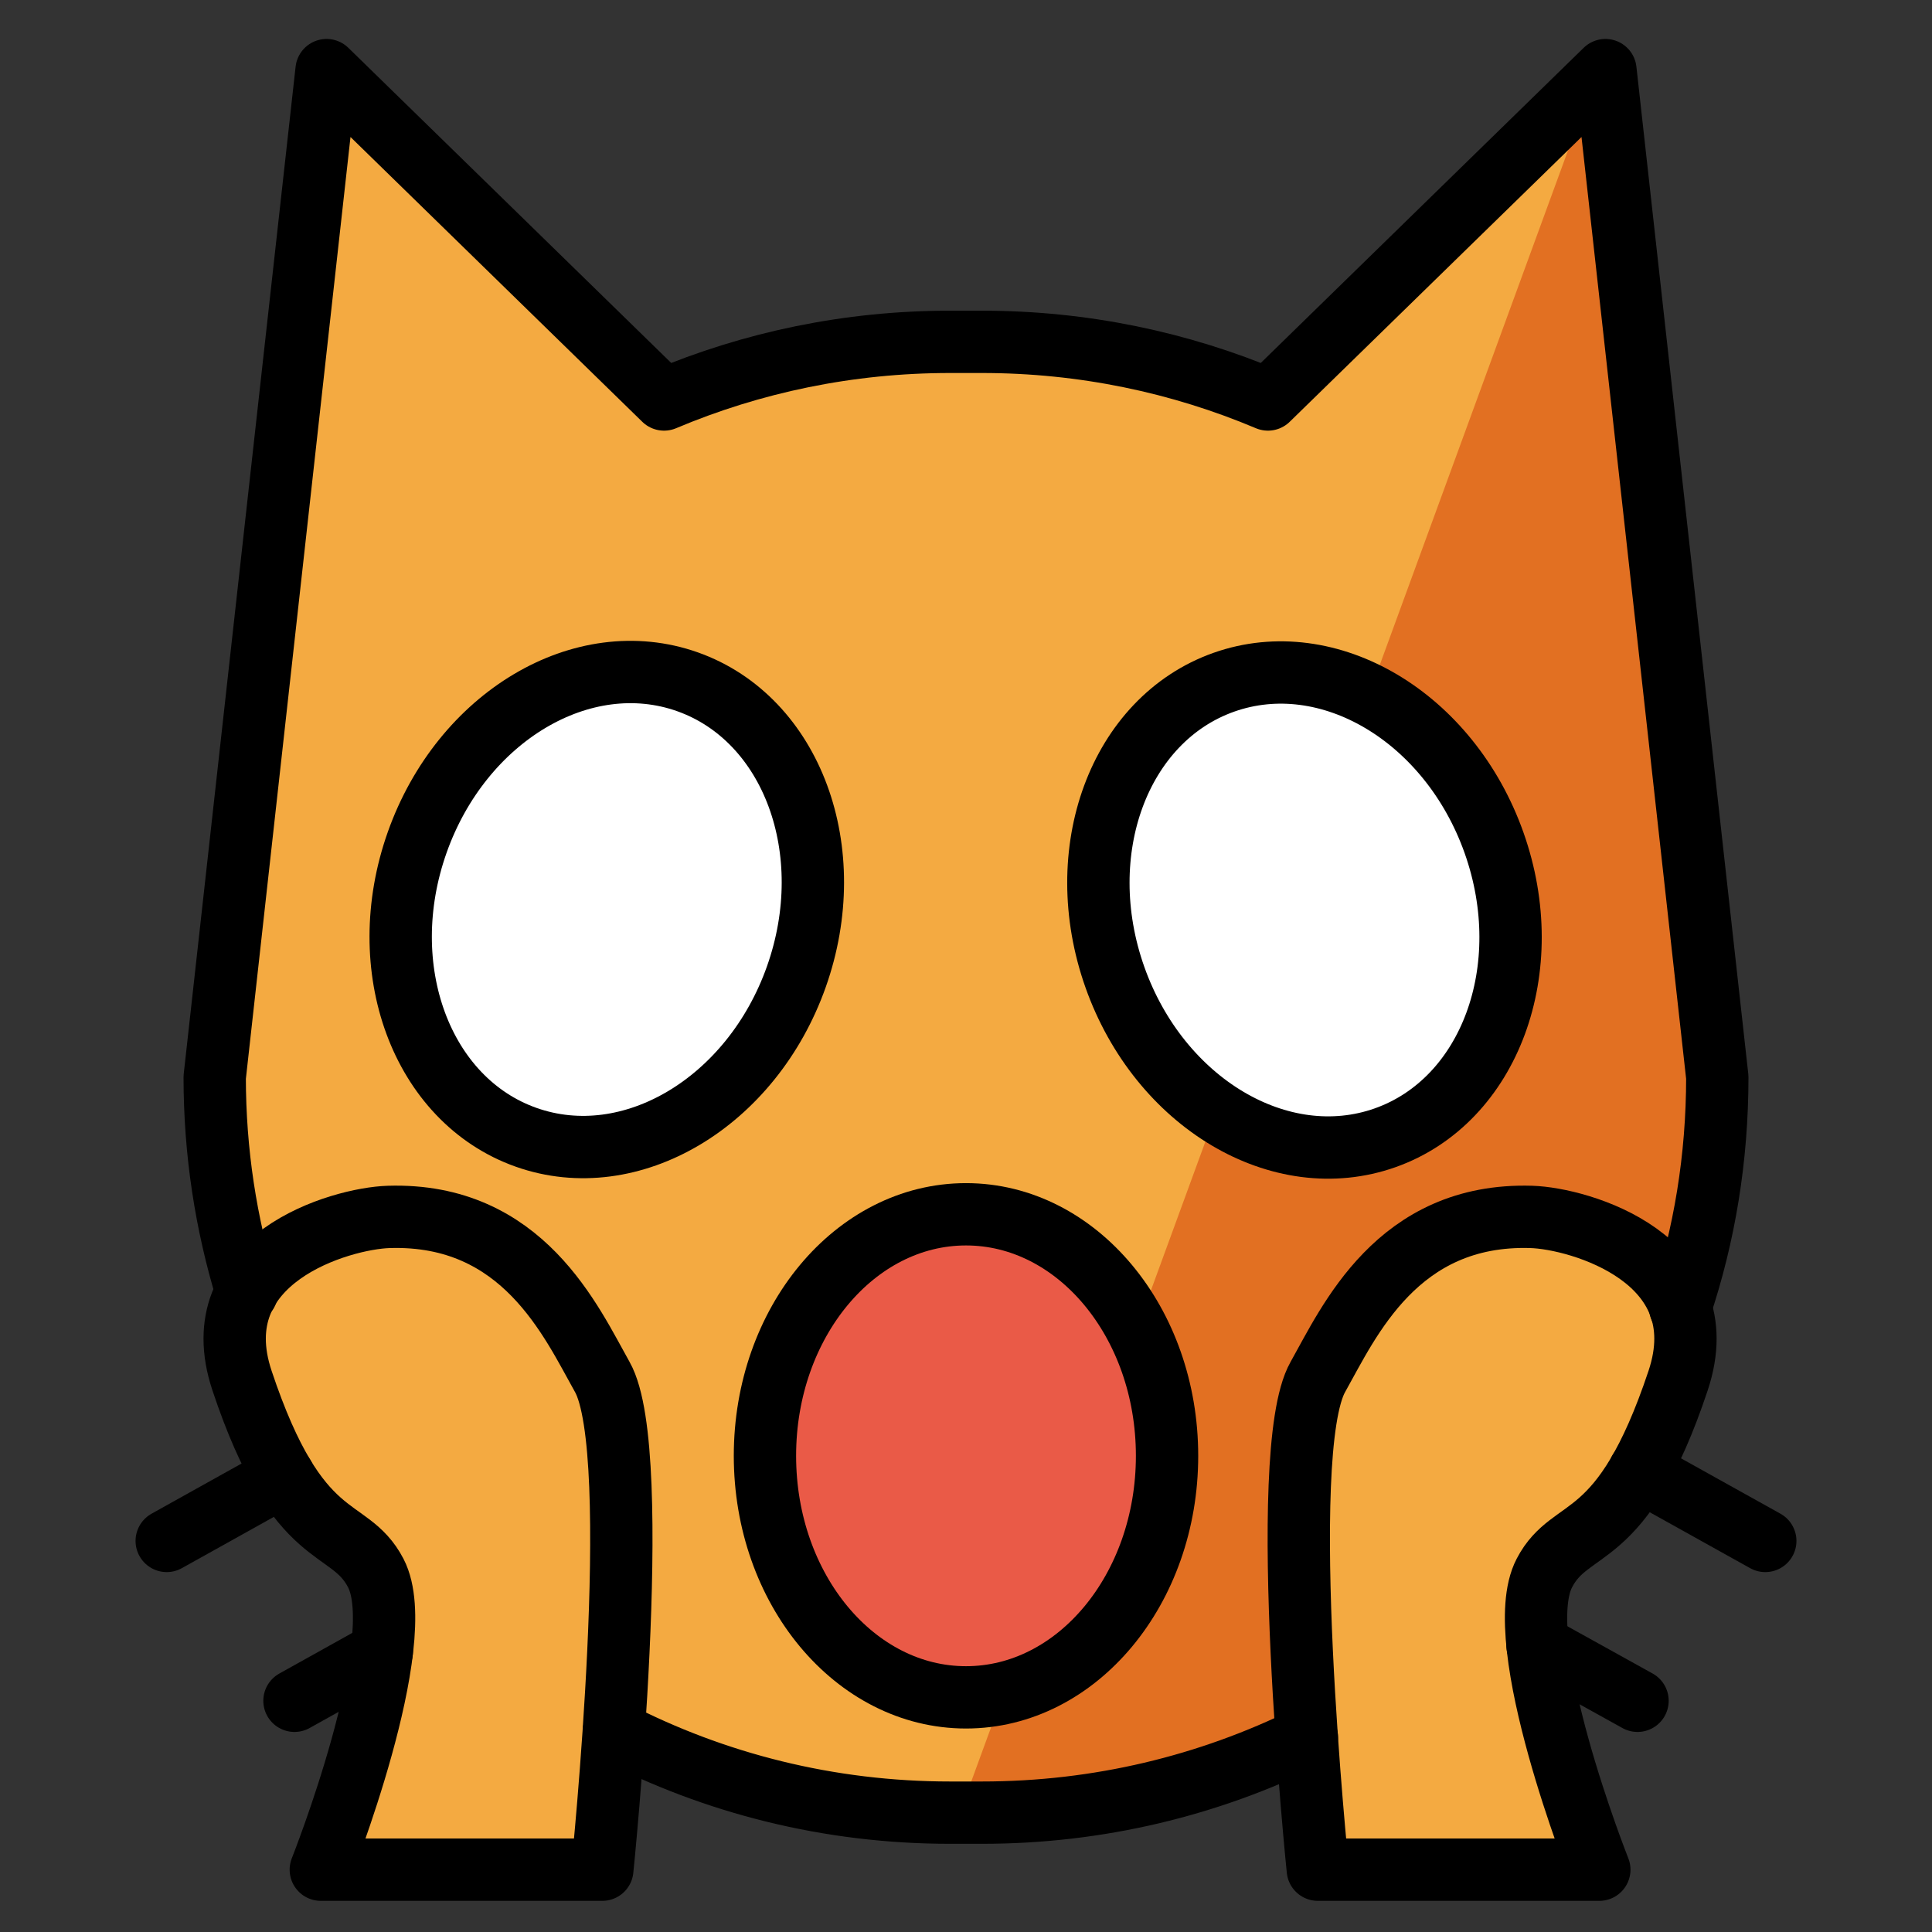 <svg id="emoji" viewBox="5 5 62 62" xmlns="http://www.w3.org/2000/svg">
<rect x="5" y="5" width="62" height="62" fill="#333333" stroke="none"/>
<defs>
    <linearGradient id="yellow-gradient" x1="0%" y1="0%" x2="0%" y2="100%">
      <stop style="stop-color:#FDE02F;stop-opacity:1;" offset="0%" />
      <stop style="stop-color:#F7B209;stop-opacity:1;" offset="100%" />
    </linearGradient>
  </defs>
  <g id="color">
    <path fill="#F4AA41" d="M58.363,49.283c-3.55,8.995-12.463,14.81-22.897,14.81 c-8.995,0-18.999-5.628-22.548-14.623l-0.124-0.308c-1.126-2.821-0.931-6.275-0.931-9.504l3.618-31.925 l10.078,9.932c2.884-1.231,6.055-1.913,9.383-1.913h1.049c3.328,0,6.5,0.682,9.383,1.913L56.452,6.733 l3.673,33.423c0,3.229-0.62,6.311-1.747,9.133"/>
    <path fill="#E27022" d="M35.465,64.093c10.467,0.338,20.082-5.782,23.632-14.777l0.109-0.228 c1.126-2.821,0.932-6.804,0.932-10.033L56.452,6.733"/>
    <ellipse cx="36" cy="51.719" rx="6.452" ry="7.751" fill="#EA5A47"/>
    <ellipse cx="24.456" cy="34.194" rx="7.751" ry="6.452" transform="matrix(0.334 -0.943 0.943 0.334 -15.941 45.829)" fill="#FFFFFF"/>
    <ellipse cx="46.84" cy="34.195" rx="6.452" ry="7.751" transform="matrix(0.943 -0.334 0.334 0.943 -8.729 17.602)" fill="#FFFFFF"/>
    <path fill="#F4AA41" d="M15.295,65h9.034c0,0,1.374-13.369,0-15.81c-0.998-1.774-2.548-5.271-6.853-5.138 c-1.558,0.048-6.011,1.347-4.71,5.251c1.813,5.439,3.422,4.505,4.293,6.178C18.204,57.679,15.295,65,15.295,65z"/>
    <path fill="#F4AA41" d="M56.324,65h-9.034c0,0-1.374-13.369,0-15.81c0.998-1.774,2.548-5.271,6.853-5.138 c1.558,0.048,6.011,1.347,4.71,5.251c-1.813,5.439-3.422,4.505-4.293,6.178C53.415,57.679,56.324,65,56.324,65z"/>
  </g>
  <g id="hair"/>
  <g id="skin"/>
  <g id="skin-shadow"/>
  <g id="line">
    <line x1="61.65" x2="57.61" y1="54.45" y2="52.2" fill="none" stroke="#000000" stroke-linecap="round" stroke-linejoin="round" stroke-miterlimit="10" stroke-width="2"/>
    <line x1="57.55" x2="54.34" y1="59.58" y2="57.8" fill="none" stroke="#000000" stroke-linecap="round" stroke-linejoin="round" stroke-miterlimit="10" stroke-width="2"/>
    <path fill="none" stroke="#000000" stroke-linecap="round" stroke-linejoin="round" stroke-miterlimit="10" stroke-width="2" d="M12.92,46.48c0,0-0.01-0.01,0-0.01c-0.67-2.19-1.03-4.5-1.03-6.9l3.59-32.32l10.83,10.57c2.82-1.19,5.92-1.85,9.18-1.85h1.02 c3.26,0,6.36,0.66,9.18,1.85l10.83-10.57l3.59,32.32c0,2.59-0.41,5.07-1.19,7.4"/>
    <path fill="none" stroke="#000000" stroke-linecap="round" stroke-linejoin="round" stroke-miterlimit="10" stroke-width="2" d="M24.7,60.56c3.23,1.67,6.9,2.61,10.79,2.61h1.02c3.75,0,7.28-0.87,10.43-2.42"/>
    <line x1="14.1" x2="10.35" y1="52.36" y2="54.45" fill="none" stroke="#000000" stroke-linecap="round" stroke-linejoin="round" stroke-miterlimit="10" stroke-width="2"/>
    <line x1="17.25" x2="14.45" y1="58.02" y2="59.58" fill="none" stroke="#000000" stroke-linecap="round" stroke-linejoin="round" stroke-miterlimit="10" stroke-width="2"/>
    <ellipse cx="36" cy="51.719" rx="6.452" ry="7.751" fill="none" stroke="#000000" stroke-linecap="round" stroke-linejoin="round" stroke-miterlimit="10" stroke-width="2"/>
    <ellipse cx="24.456" cy="34.194" rx="7.751" ry="6.452" transform="matrix(0.334 -0.943 0.943 0.334 -15.941 45.829)" fill="none" stroke="#000000" stroke-linecap="round" stroke-linejoin="round" stroke-miterlimit="10" stroke-width="2"/>
    <ellipse cx="46.84" cy="34.195" rx="6.452" ry="7.751" transform="matrix(0.943 -0.334 0.334 0.943 -8.729 17.602)" fill="none" stroke="#000000" stroke-linecap="round" stroke-linejoin="round" stroke-miterlimit="10" stroke-width="2"/>
    <path fill="none" stroke="#000000" stroke-linecap="round" stroke-linejoin="round" stroke-miterlimit="10" stroke-width="2" d="M15.295,65h9.034c0,0,1.374-13.369,0-15.81c-0.998-1.774-2.548-5.271-6.853-5.138 c-1.558,0.048-6.011,1.347-4.71,5.251c1.813,5.439,3.422,4.505,4.293,6.178C18.204,57.679,15.295,65,15.295,65z"/>
    <path fill="none" stroke="#000000" stroke-linecap="round" stroke-linejoin="round" stroke-miterlimit="10" stroke-width="2" d="M56.324,65h-9.034c0,0-1.374-13.369,0-15.81c0.998-1.774,2.548-5.271,6.853-5.138 c1.558,0.048,6.011,1.347,4.71,5.251c-1.813,5.439-3.422,4.505-4.293,6.178C53.415,57.679,56.324,65,56.324,65z"/>
  </g>
</svg>
